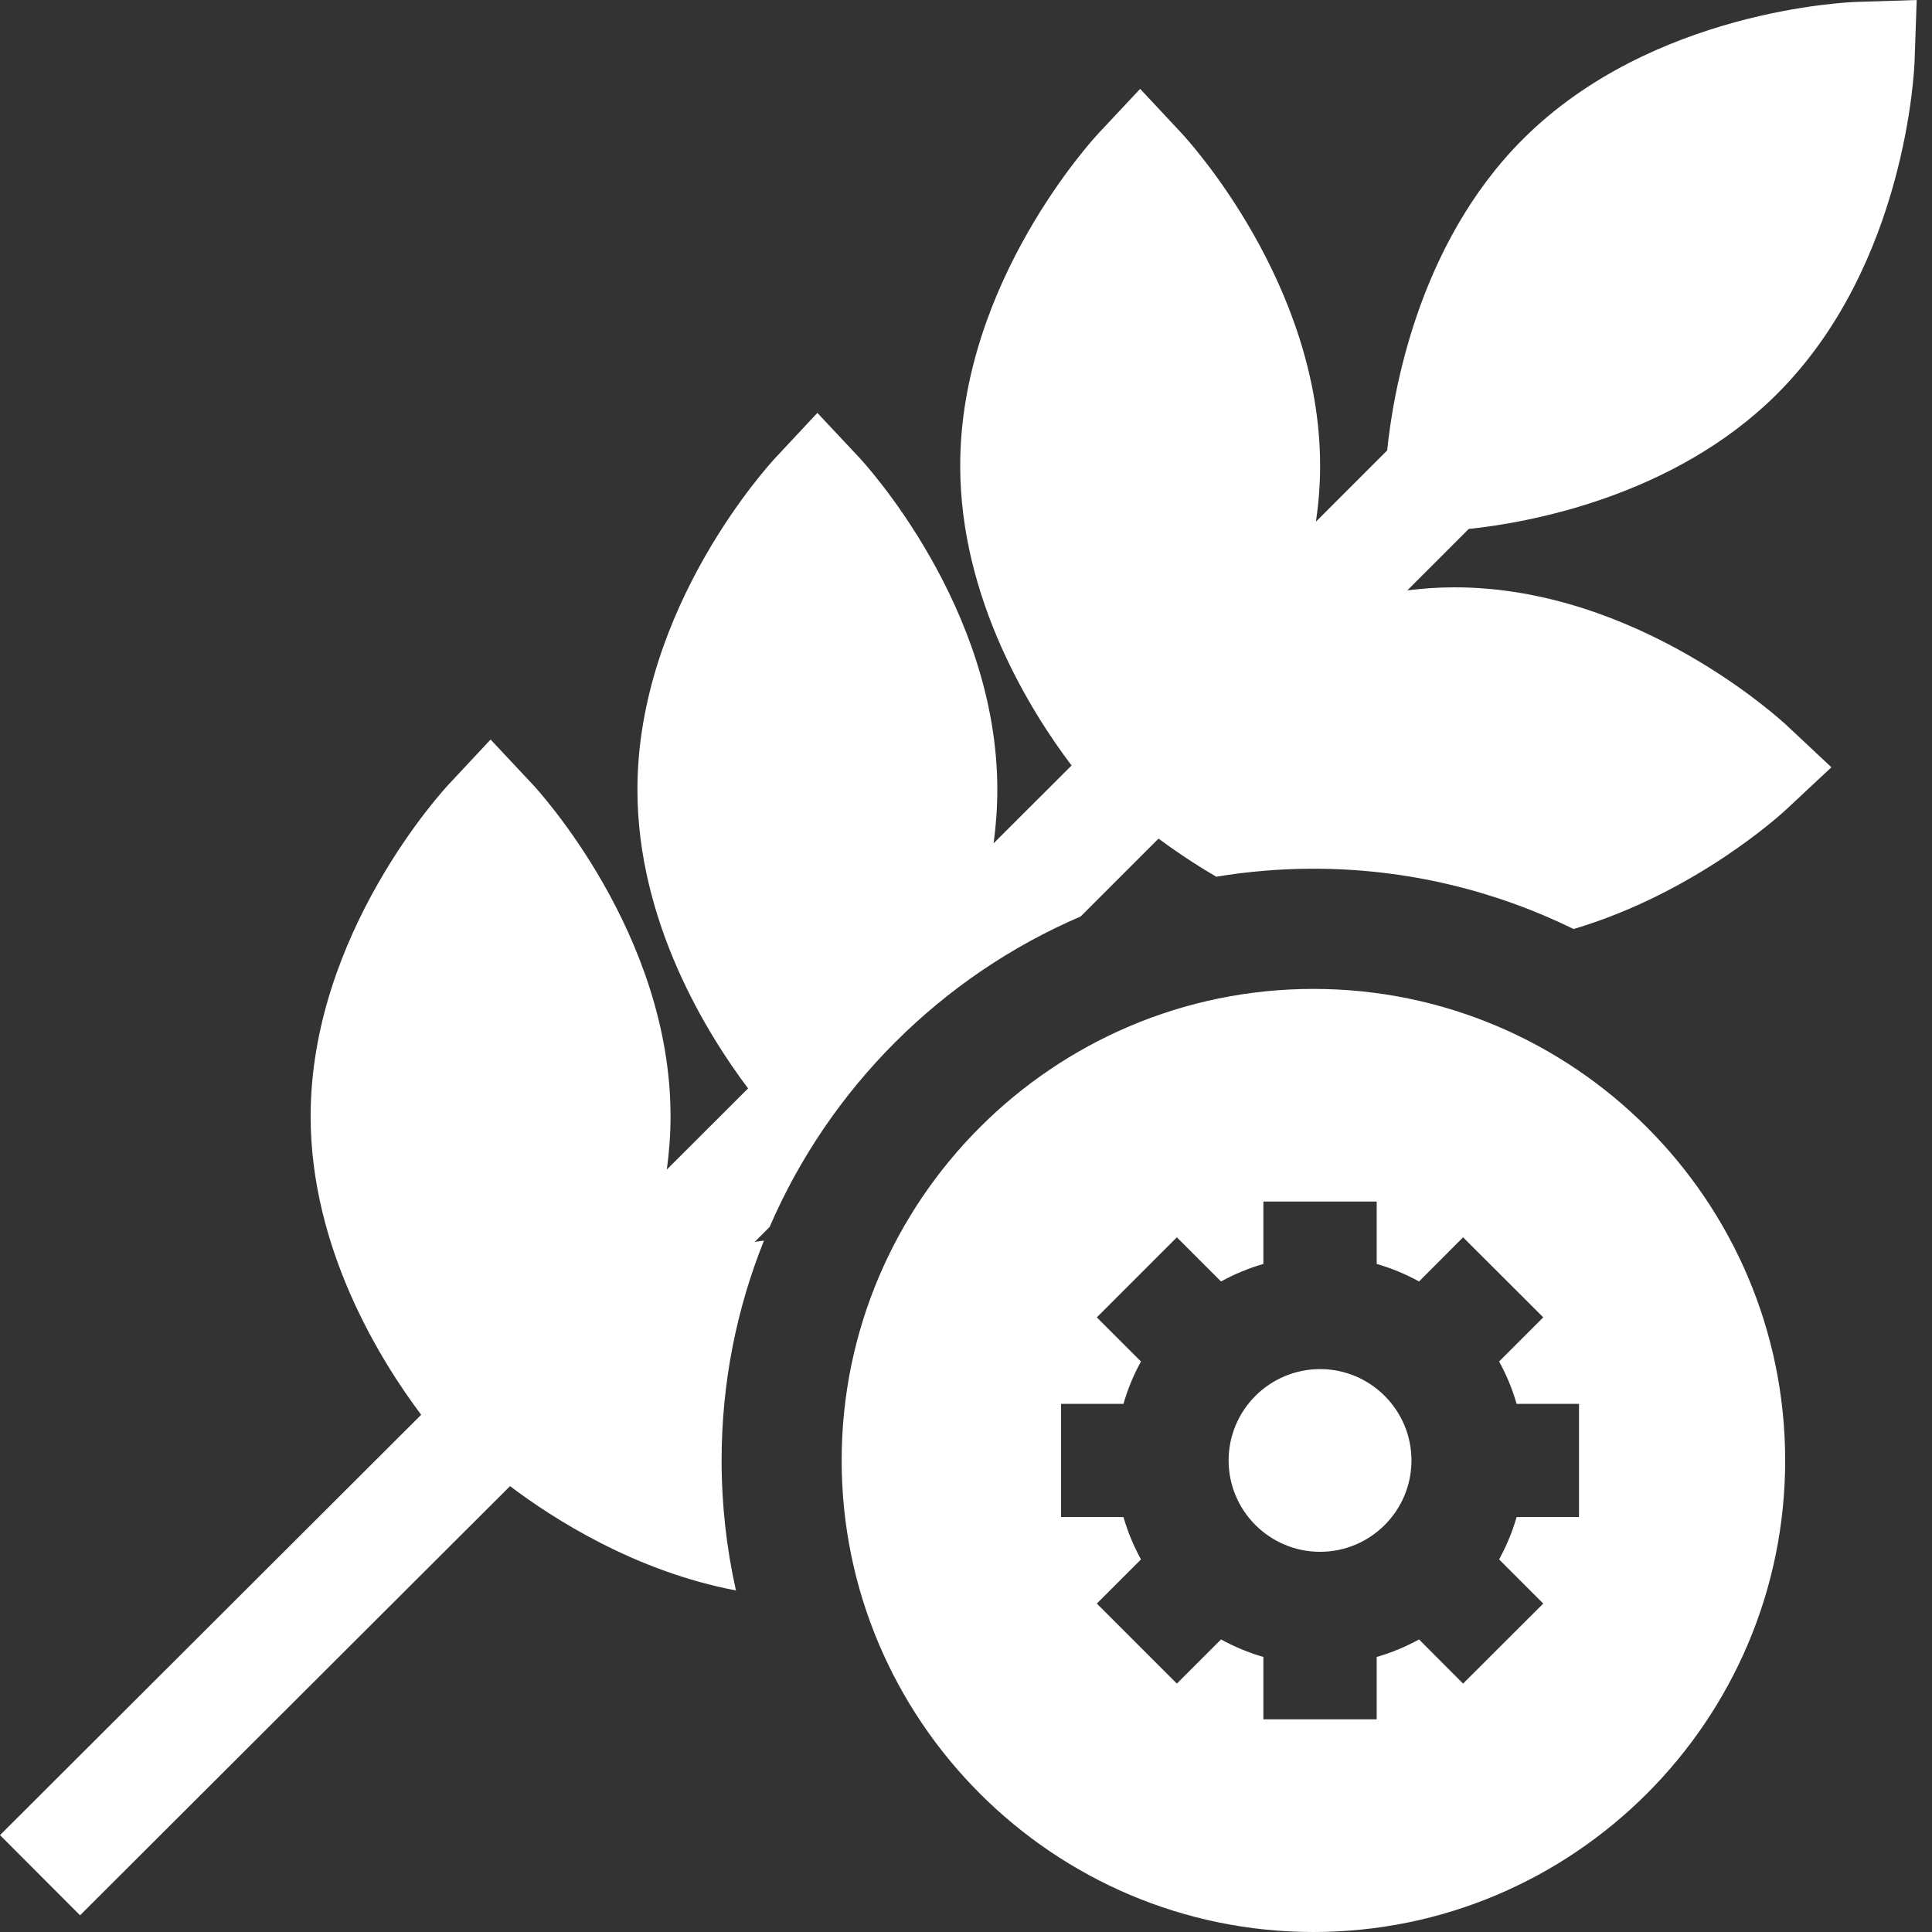 <svg width="14" height="14" viewBox="0 0 14 14" fill="none" xmlns="http://www.w3.org/2000/svg">
<rect x="0" y="0" width="14" height="14" fill="#333333" stroke="none"/>
<path d="M12.879 2.853C13.815 1.917 13.872 0.498 13.874 0.438L13.889 0L13.451 0.014C13.391 0.016 11.971 0.073 11.035 1.009C10.271 1.773 10.093 2.858 10.052 3.264L9.536 3.78C9.555 3.648 9.566 3.513 9.566 3.375C9.566 2.052 8.602 1.008 8.561 0.964L8.262 0.644L7.962 0.964C7.921 1.008 6.958 2.052 6.958 3.375C6.958 4.342 7.472 5.16 7.765 5.547L7.2 6.111C7.217 5.985 7.227 5.855 7.227 5.722C7.227 4.399 6.264 3.355 6.223 3.312L5.923 2.992L5.624 3.312C5.583 3.355 4.619 4.399 4.619 5.722C4.619 6.684 5.127 7.497 5.421 7.887L4.832 8.475C4.849 8.349 4.859 8.221 4.859 8.089C4.859 6.766 3.896 5.722 3.855 5.679L3.555 5.359L3.256 5.679C3.215 5.722 2.251 6.766 2.251 8.089C2.251 9.049 2.758 9.861 3.052 10.252L0 13.298L0.58 13.879L3.696 10.769C4.009 11.006 4.604 11.387 5.333 11.525C5.265 11.222 5.229 10.906 5.229 10.583C5.229 10.02 5.338 9.483 5.536 8.99C5.513 8.993 5.491 8.996 5.469 8.999L5.577 8.891C6.012 7.883 6.822 7.074 7.831 6.641C7.831 6.641 7.831 6.641 7.831 6.641L8.395 6.077C8.506 6.159 8.647 6.256 8.814 6.353C9.043 6.315 9.278 6.295 9.518 6.295C10.194 6.295 10.833 6.453 11.403 6.732C12.292 6.468 12.918 5.891 12.951 5.859L13.271 5.56L12.951 5.26C12.908 5.219 11.864 4.256 10.54 4.256C10.424 4.256 10.31 4.264 10.198 4.278L10.643 3.833C11.064 3.789 12.127 3.604 12.879 2.853V2.853Z" fill="white"/>
<path d="M9.518 7.166C7.633 7.166 6.099 8.699 6.099 10.583C6.099 12.467 7.633 14 9.518 14C11.402 14 12.936 12.467 12.936 10.583C12.936 8.699 11.402 7.166 9.518 7.166ZM11.183 9.546L10.863 9.866C10.916 9.962 10.959 10.065 10.99 10.173H11.442V10.993H10.99C10.959 11.101 10.916 11.204 10.863 11.3L11.183 11.62L10.602 12.2L10.283 11.88C10.186 11.933 10.084 11.976 9.976 12.007V12.459H9.155V12.007C9.047 11.976 8.945 11.933 8.848 11.88L8.528 12.2L7.948 11.62L8.268 11.3C8.215 11.204 8.172 11.101 8.141 10.993H7.689V10.173H8.141C8.172 10.065 8.215 9.962 8.268 9.866L7.948 9.546L8.528 8.966L8.848 9.286C8.945 9.233 9.047 9.19 9.155 9.159V8.707H9.976V9.159C10.084 9.19 10.186 9.233 10.283 9.286L10.602 8.966L11.183 9.546Z" fill="white"/>
<path d="M9.566 9.921C9.2 9.921 8.903 10.218 8.903 10.583C8.903 10.948 9.2 11.245 9.566 11.245C9.931 11.245 10.228 10.948 10.228 10.583C10.228 10.218 9.931 9.921 9.566 9.921V9.921Z" fill="white"/>
</svg>
